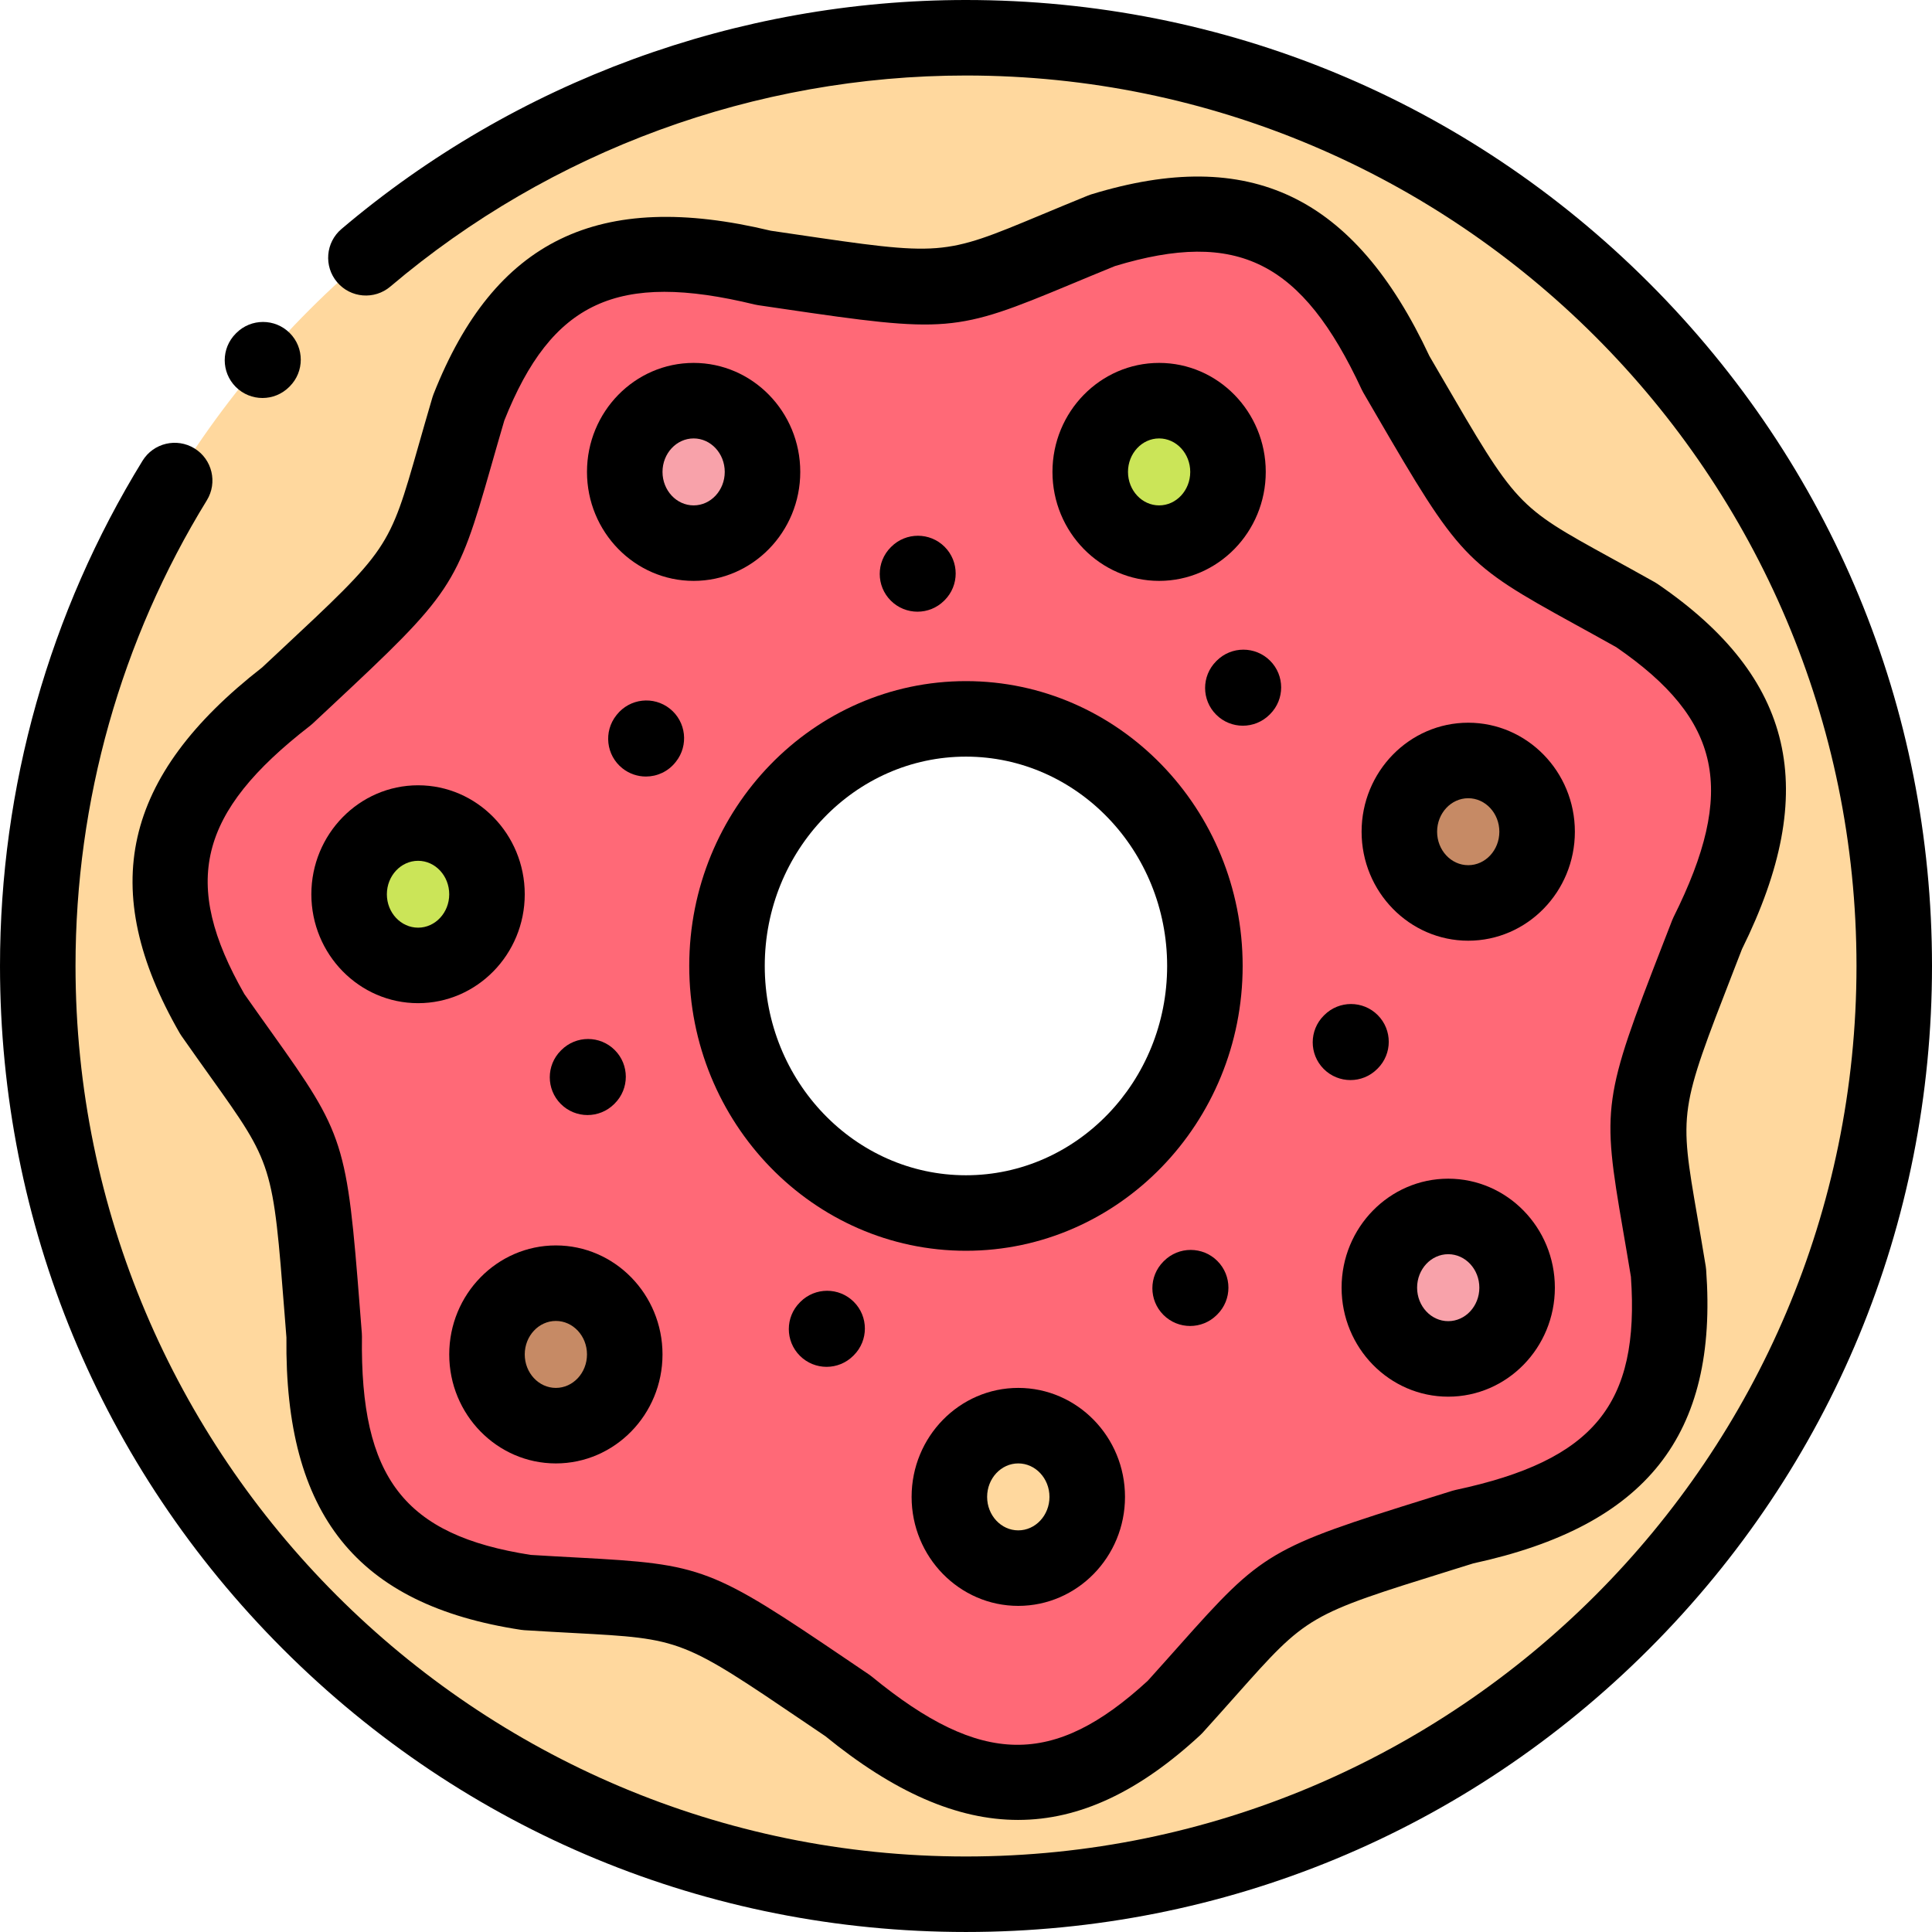<svg height="512pt" viewBox="0 0 512 512" width="512pt" xmlns="http://www.w3.org/2000/svg"><g fill-rule="evenodd"><path d="m255.984 10.008c135.859 0 246.008 110.121 246.008 245.977 0 135.859-110.148 246.008-246.008 246.008-135.855 0-245.977-110.148-245.977-246.008 0-135.855 110.121-245.977 245.977-245.977zm0 311.457c34.98 0 63.324-29.312 63.324-65.48 0-36.137-28.344-65.477-63.324-65.477-34.977 0-63.32 29.34-63.32 65.477 0 36.168 28.344 65.48 63.32 65.48zm0 0" fill="#ffd89e"/><path d="m202.355 70.977c-38.719-9.41-62.953-1.387-78.176 37.188-13.266 45.043-7.938 38.664-48.215 76.336-31.492 24.406-40.332 48.387-19.672 84.301 26.957 38.461 25.285 30.328 29.621 85.316-.539 39.824 12.672 61.68 53.656 67.914 46.883 2.922 39.488-.848 85.152 30.047 30.809 25.258 56.148 28.543 86.562.398 31.523-34.836 23.953-31.406 76.59-47.848 38.945-8.332 57.316-26.105 54.281-67.434-7.598-46.344-9.609-38.293 10.32-89.711 17.77-35.66 15.363-61.086-18.852-84.469-40.961-22.988-35.941-16.355-63.691-64.004-16.809-36.141-38.211-50.086-77.836-37.926-43.48 17.688-35.176 17.883-89.742 9.891zm53.629 119.531c34.98 0 63.324 29.336 63.324 65.477 0 36.168-28.344 65.477-63.324 65.477-34.977 0-63.32-29.309-63.32-65.477 0-36.137 28.344-65.477 63.32-65.477zm0 0" fill="#ff6977"/><path d="m183.82 106.18c-10.094 0-18.254 8.449-18.254 18.879 0 10.43 8.16 18.879 18.254 18.879 10.062 0 18.254-8.449 18.254-18.879 0-10.43-8.191-18.879-18.254-18.879zm0 0" fill="#f8a2aa"/><path d="m307.176 106.18c-10.09 0-18.254 8.449-18.254 18.879 0 10.43 8.164 18.879 18.254 18.879 10.094 0 18.254-8.449 18.254-18.879 0-10.43-8.16-18.879-18.254-18.879zm0 0" fill="#cbe558"/><path d="m389.094 201.535c-10.062 0-18.254 8.445-18.254 18.879 0 10.43 8.191 18.875 18.254 18.875 10.094 0 18.254-8.445 18.254-18.875 0-10.434-8.16-18.879-18.254-18.879zm0 0" fill="#c68a65"/><path d="m383.793 322.371c-10.09 0-18.254 8.445-18.254 18.875 0 10.406 8.164 18.879 18.254 18.879 10.094 0 18.254-8.473 18.254-18.879.004-10.43-8.16-18.875-18.254-18.875zm0 0" fill="#f8a2aa"/><path d="m288.129 396.691c0-10.43-8.191-18.879-18.281-18.879-10.066 0-18.254 8.449-18.254 18.879 0 10.43 8.191 18.879 18.254 18.879 10.09 0 18.281-8.449 18.281-18.879zm0 0" fill="#ffd89e"/><path d="m147.309 340.059c-10.09 0-18.254 8.445-18.254 18.879 0 10.43 8.164 18.875 18.254 18.875 10.062 0 18.254-8.445 18.254-18.875.004-10.434-8.191-18.879-18.254-18.879zm0 0" fill="#c68a65"/><path d="m110.801 218.117c-10.09 0-18.281 8.445-18.281 18.879 0 10.402 8.191 18.848 18.281 18.848 10.062 0 18.254-8.445 18.254-18.848 0-10.434-8.191-18.879-18.254-18.879zm0 0" fill="#cbe558"/></g><path d="m437.012 74.973c-48.355-48.348-112.645-74.973-181.027-74.973-60.57 0-119.34 21.551-165.488 60.68-4.215 3.574-4.73 9.891-1.156 14.105 3.574 4.215 9.887 4.73 14.102 1.16 42.535-36.07 96.707-55.934 152.543-55.934 130.133 0 236.004 105.855 236.004 235.973 0 130.133-105.871 236.004-236.004 236.004-130.113 0-235.973-105.871-235.973-236.004 0-43.711 12.035-86.379 34.797-123.387 2.895-4.707 1.43-10.871-3.277-13.766-4.707-2.891-10.871-1.426-13.766 3.281-24.707 40.164-37.766 86.457-37.766 133.871 0 68.383 26.625 132.672 74.973 181.027 48.352 48.355 112.633 74.988 181.012 74.988 68.383 0 132.672-26.633 181.027-74.988s74.988-112.645 74.988-181.027c0-68.379-26.633-132.66-74.988-181.012zm0 0"/><path d="m183.82 153.941c15.582 0 28.258-12.957 28.258-28.883 0-15.926-12.676-28.883-28.258-28.883-15.586 0-28.262 12.957-28.262 28.883 0 15.926 12.676 28.883 28.262 28.883zm0-37.754c4.547 0 8.246 3.98 8.246 8.871 0 4.895-3.699 8.875-8.246 8.875-4.551 0-8.25-3.98-8.25-8.875 0-4.891 3.699-8.871 8.25-8.871zm0 0"/><path d="m307.176 153.941c15.586 0 28.262-12.957 28.262-28.883 0-15.926-12.676-28.883-28.262-28.883-15.582 0-28.262 12.957-28.262 28.883 0 15.926 12.68 28.883 28.262 28.883zm0-37.754c4.551 0 8.25 3.98 8.25 8.871 0 4.895-3.699 8.875-8.25 8.875-4.547 0-8.246-3.98-8.246-8.875 0-4.891 3.699-8.871 8.246-8.871zm0 0"/><path d="m147.309 330.051c-15.582 0-28.258 12.957-28.258 28.883 0 15.93 12.676 28.887 28.258 28.887 15.586 0 28.262-12.957 28.262-28.887 0-15.926-12.676-28.883-28.262-28.883zm0 37.758c-4.547 0-8.246-3.98-8.246-8.875 0-4.891 3.699-8.871 8.246-8.871 4.551 0 8.25 3.98 8.25 8.871 0 4.895-3.699 8.875-8.25 8.875zm0 0"/><path d="m269.848 367.809c-15.582 0-28.262 12.957-28.262 28.883 0 15.926 12.68 28.883 28.262 28.883 15.598 0 28.289-12.957 28.289-28.883 0-15.926-12.691-28.883-28.289-28.883zm0 37.754c-4.547 0-8.25-3.98-8.25-8.871s3.703-8.871 8.25-8.871c4.562 0 8.273 3.98 8.273 8.871s-3.711 8.871-8.273 8.871zm0 0"/><path d="m383.793 312.363c-15.582 0-28.258 12.957-28.258 28.883 0 15.93 12.676 28.887 28.258 28.887 15.586 0 28.262-12.957 28.262-28.887 0-15.926-12.676-28.883-28.262-28.883zm0 37.758c-4.547 0-8.246-3.98-8.246-8.875 0-4.891 3.699-8.871 8.246-8.871 4.551 0 8.25 3.98 8.25 8.871 0 4.895-3.699 8.875-8.25 8.875zm0 0"/><path d="m389.094 249.297c15.586 0 28.262-12.957 28.262-28.883 0-15.93-12.676-28.887-28.262-28.887-15.582 0-28.258 12.957-28.258 28.887 0 15.926 12.676 28.883 28.258 28.883zm0-37.758c4.551 0 8.25 3.98 8.25 8.875 0 4.891-3.699 8.871-8.25 8.871-4.547 0-8.246-3.98-8.246-8.871 0-4.895 3.699-8.875 8.246-8.875zm0 0"/><path d="m110.801 265.852c15.582 0 28.262-12.945 28.262-28.859 0-15.926-12.68-28.883-28.262-28.883-15.598 0-28.289 12.957-28.289 28.883 0 15.914 12.691 28.859 28.289 28.859zm0-37.73c4.547 0 8.25 3.98 8.25 8.875 0 4.875-3.703 8.844-8.25 8.844-4.562 0-8.277-3.969-8.277-8.844 0-4.895 3.715-8.875 8.277-8.875zm0 0"/><path d="m47.621 273.789c.148.258.309.508.48.75 2.871 4.098 5.418 7.672 7.688 10.852 16.531 23.168 16.531 23.168 19.641 62.973l.477 6.082c-.508 46.961 18.68 70.863 62.164 77.477.289.047.586.078.883.094 5 .312 9.387.547 13.289.758 28.418 1.527 28.418 1.527 61.469 23.93l5.027 3.406c18.148 14.793 34.863 22.188 51.062 22.188 16.305 0 32.094-7.496 48.285-22.48.219-.199.426-.41.625-.629 3.367-3.723 6.293-7.012 8.895-9.941 18.906-21.254 18.906-21.254 57.055-33.137l5.766-1.797c45.895-9.949 64.934-33.977 61.715-77.852-.023-.297-.059-.594-.105-.887-.809-4.926-1.555-9.242-2.215-13.082-4.844-28.062-4.844-28.062 9.602-65.254l2.219-5.715c20.844-42.102 13.934-71.961-22.367-96.773-.242-.164-.492-.32-.746-.465-4.406-2.473-8.281-4.602-11.727-6.496-24.887-13.688-24.887-13.688-45.008-48.301l-2.98-5.121c-19.926-42.539-47.59-55.754-89.648-42.852-.281.086-.559.188-.832.297-4.656 1.895-8.727 3.59-12.34 5.098-26.227 10.934-26.227 10.934-65.801 5.102l-5.926-.871c-45.66-10.965-73.238 2.418-89.391 43.352-.109.277-.203.559-.289.844-1.418 4.816-2.625 9.047-3.699 12.809-7.797 27.336-7.797 27.336-37 54.605l-4.418 4.125c-37.055 28.879-43.785 58.781-21.848 96.914zm34.473-81.383c.246-.188.48-.387.707-.598l4.742-4.43c32.332-30.191 33.527-31.98 42.586-63.742 1.027-3.602 2.18-7.637 3.523-12.207 12.562-31.531 29.969-39.57 66.34-30.73.305.074.609.133.914.176l6.363.938c43.805 6.453 45.949 6.273 76.418-6.43 3.461-1.441 7.34-3.059 11.766-4.863 32.469-9.844 49.617-1.246 65.41 32.711.129.277.27.551.426.816l3.199 5.504c22.273 38.309 23.75 39.871 52.668 55.773 3.297 1.812 6.996 3.848 11.184 6.195 27.926 19.223 31.887 37.98 15.18 71.5-.137.273-.262.559-.375.848l-2.379 6.125c-15.996 41.18-16.293 43.309-10.668 75.902.633 3.676 1.344 7.793 2.113 12.469 2.371 33.848-9.824 48.648-46.426 56.48-.301.062-.598.141-.891.23l-6.184 1.93c-42.242 13.156-44.094 14.25-66.059 38.945-2.492 2.797-5.281 5.938-8.48 9.477-24.973 22.957-44.148 22.648-73.105-1.086-.238-.195-.48-.379-.738-.551l-5.391-3.652c-36.598-24.805-38.605-25.57-71.621-27.348-3.734-.199-7.918-.426-12.672-.719-33.516-5.211-45.23-20.391-44.723-57.82.004-.309-.008-.613-.031-.922l-.512-6.52c-3.438-44.078-4.094-46.125-23.297-73.043-2.172-3.043-4.602-6.449-7.332-10.34-16.824-29.461-12.254-48.082 17.344-71.02zm0 0"/><path d="m182.656 255.984c0 41.625 32.895 75.484 73.328 75.484 40.438 0 73.332-33.863 73.332-75.484s-32.898-75.48-73.332-75.48-73.328 33.859-73.328 75.48zm73.328-55.469c29.402 0 53.32 24.883 53.32 55.469 0 30.59-23.918 55.473-53.32 55.473-29.398 0-53.316-24.883-53.316-55.473 0-30.586 23.918-55.469 53.316-55.469zm0 0"/><path d="m155.699 295.5c2.562 0 5.121-.977 7.078-2.93l.141-.145c3.906-3.906 3.906-10.242 0-14.148-3.906-3.91-10.242-3.91-14.152 0l-.141.141c-3.906 3.906-3.906 10.242 0 14.152 1.953 1.953 4.516 2.93 7.074 2.93zm0 0"/><path d="m177.527 187.816c-4.32-3.445-10.617-2.738-14.062 1.586l-.113.141c-3.445 4.32-2.734 10.617 1.586 14.062 1.844 1.469 4.047 2.184 6.234 2.184 2.938 0 5.852-1.293 7.828-3.77l.113-.141c3.445-4.324 2.734-10.617-1.586-14.062zm0 0"/><path d="m357.887 286.23c2.555 0 5.109-.973 7.062-2.918l.145-.141c3.914-3.902 3.922-10.238.023-14.152-3.902-3.914-10.238-3.926-14.152-.023l-.141.141c-3.914 3.902-3.926 10.238-.023 14.152 1.953 1.961 4.52 2.941 7.086 2.941zm0 0"/><path d="m322.426 175.109-.141.145c-3.902 3.914-3.891 10.25.023 14.148 1.953 1.949 4.508 2.918 7.062 2.918 2.566 0 5.133-.98 7.09-2.941l.141-.141c3.902-3.914 3.891-10.25-.023-14.152-3.914-3.898-10.25-3.891-14.152.023zm0 0"/><path d="m308.465 334.172-.145.145c-3.906 3.906-3.906 10.242 0 14.148 1.957 1.957 4.516 2.934 7.078 2.934s5.121-.977 7.074-2.934l.145-.141c3.906-3.91 3.906-10.242 0-14.152-3.91-3.906-10.246-3.906-14.152 0zm0 0"/><path d="m212.117 345-.141.145c-3.91 3.906-3.91 10.242 0 14.148 1.953 1.953 4.516 2.934 7.074 2.934 2.562 0 5.121-.98 7.078-2.934l.141-.141c3.91-3.91 3.91-10.242 0-14.152-3.91-3.906-10.242-3.906-14.152 0zm0 0"/><path d="m243.145 162.105c2.562 0 5.121-.977 7.078-2.93l.113-.113c3.906-3.906 3.906-10.242 0-14.152-3.91-3.906-10.246-3.906-14.152 0l-.113.113c-3.91 3.91-3.91 10.246 0 14.152 1.953 1.953 4.516 2.93 7.074 2.93zm0 0"/><path d="m69.559 105.473c2.562 0 5.121-.977 7.078-2.93l.141-.145c3.906-3.906 3.906-10.242 0-14.148-3.91-3.906-10.242-3.906-14.152 0l-.141.141c-3.91 3.91-3.91 10.242 0 14.152 1.953 1.953 4.512 2.93 7.074 2.93zm0 0"/></svg>